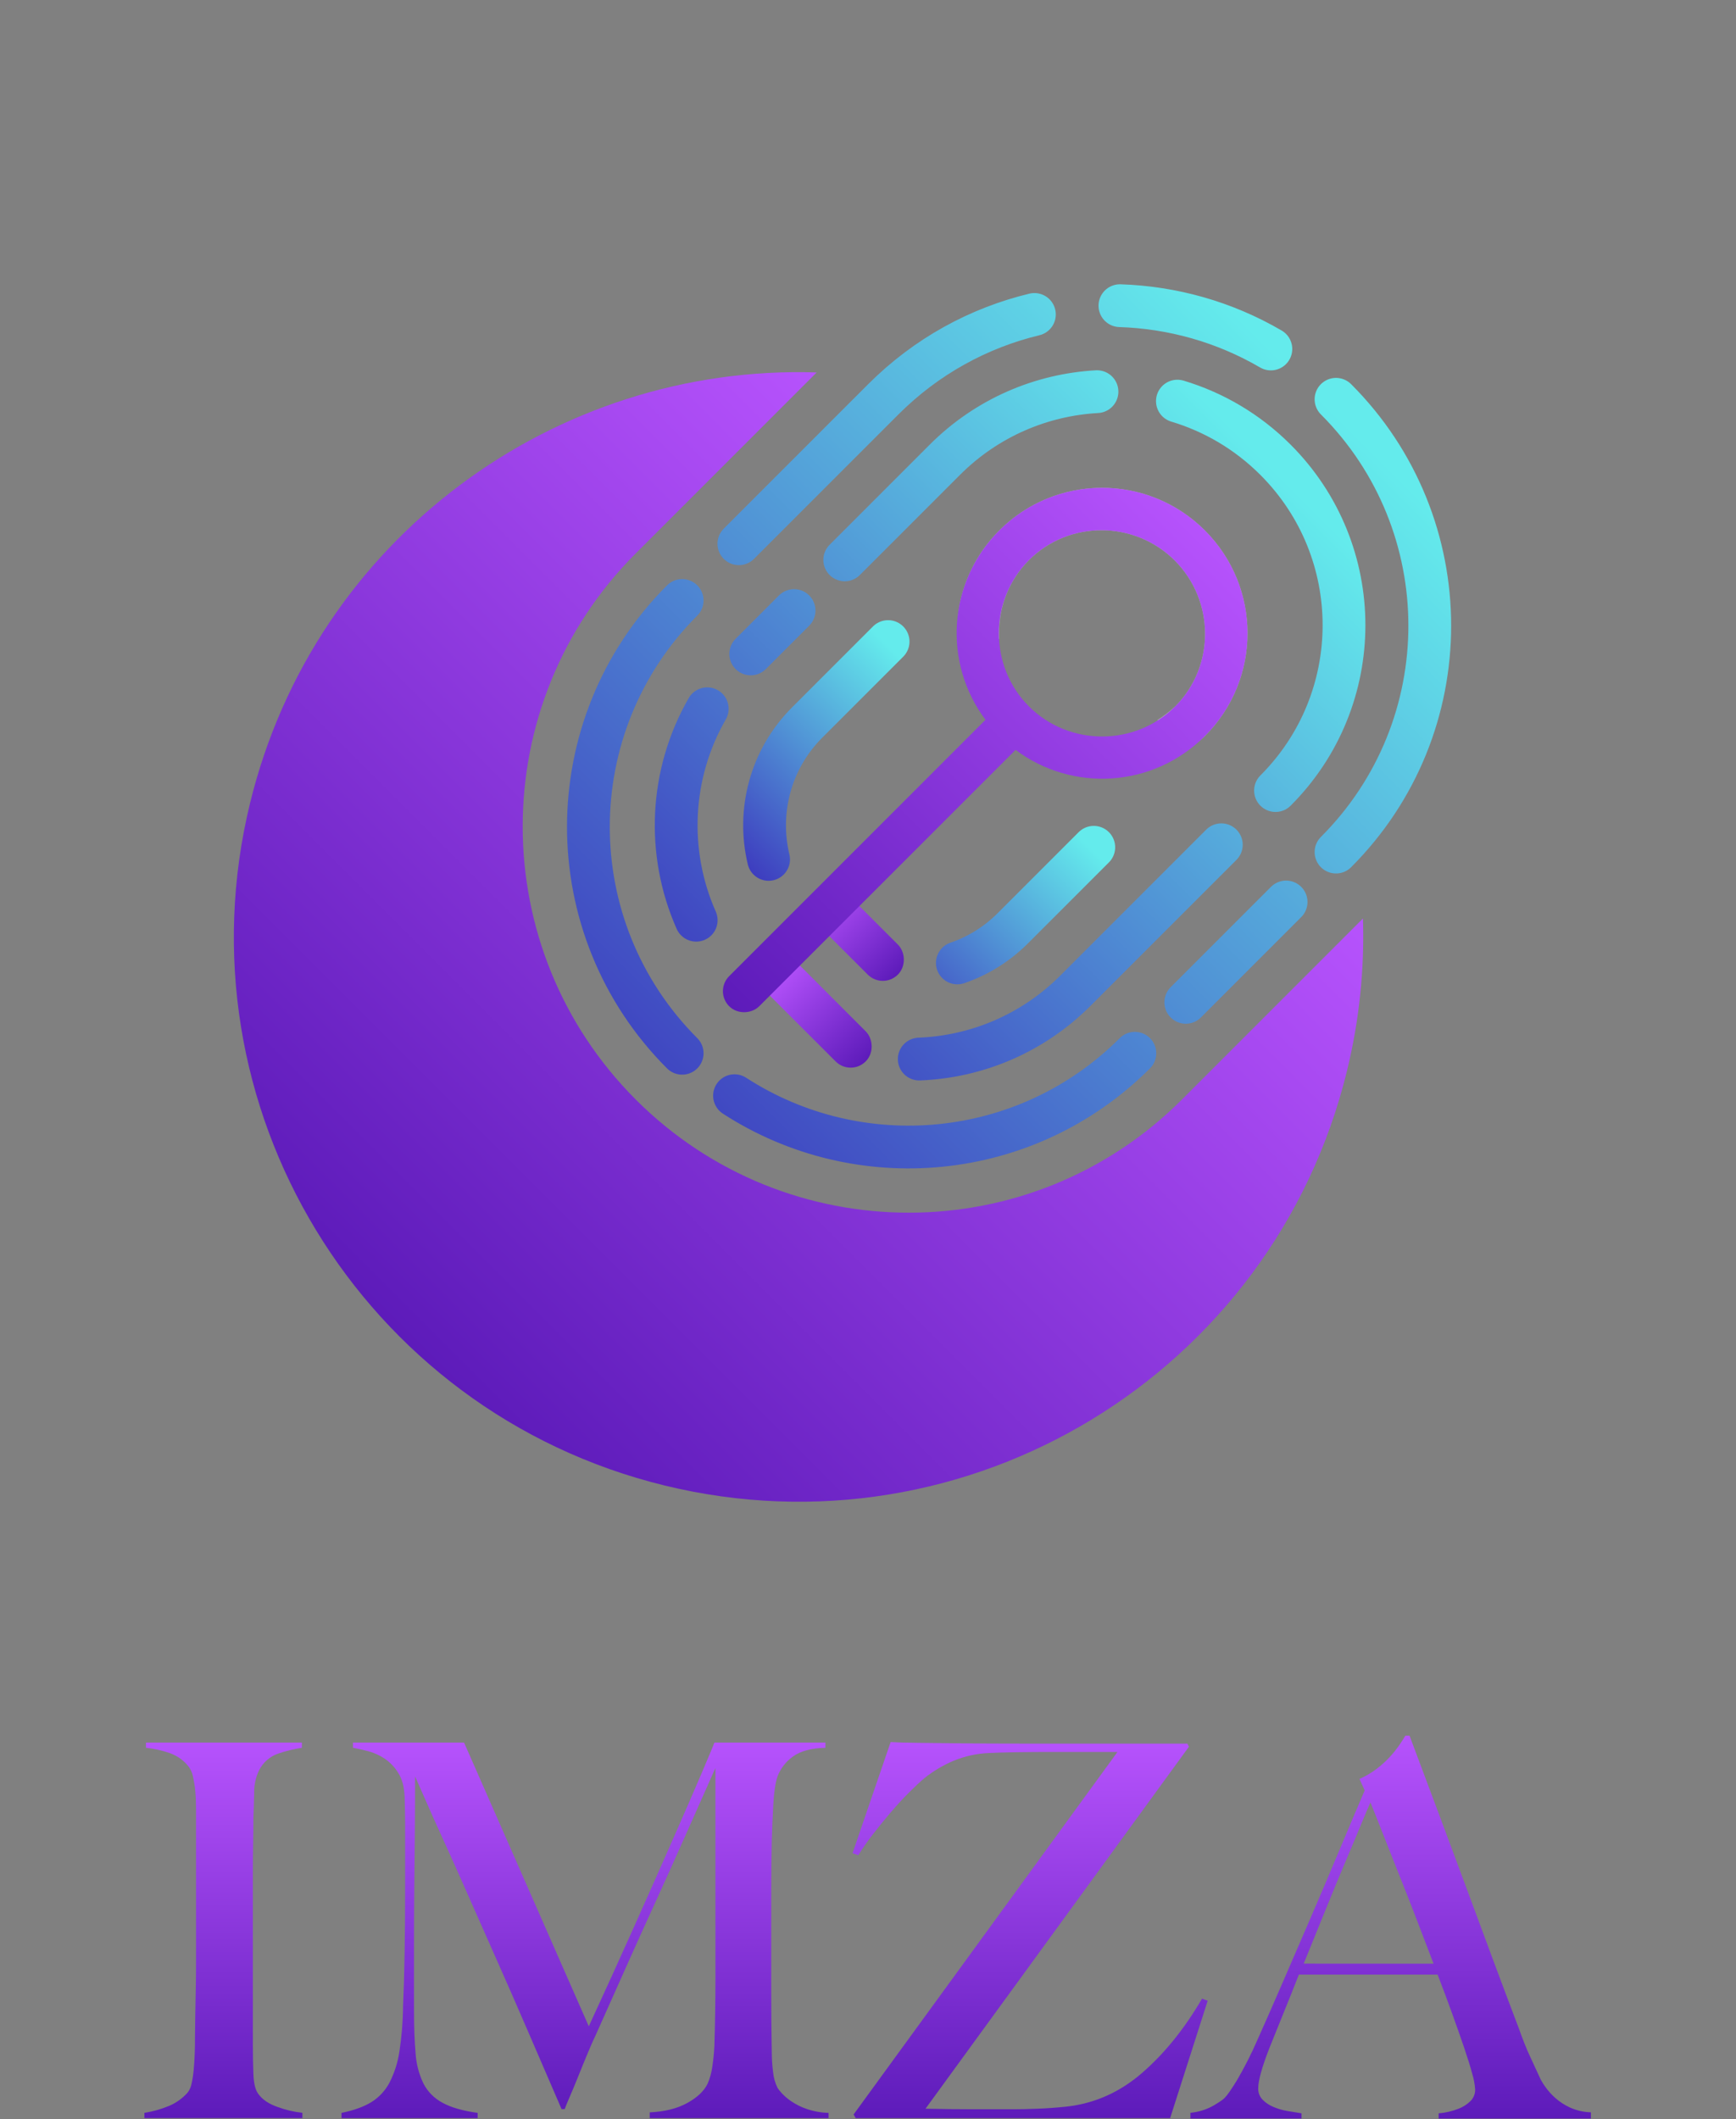 <svg width="2435" height="2972" viewBox="0 0 2435 2972" fill="none" xmlns="http://www.w3.org/2000/svg">
<rect x="0" y="0" width="2435" height="2972" fill="#808080" stroke="none"/>
<path d="M1145.48 522.339C778.836 510.197 441.33 755.523 350.804 1126.02C246.998 1550.87 507.256 1979.44 932.106 2083.24C1356.96 2187.05 1785.52 1926.79 1889.32 1501.94C1906.84 1430.23 1913.99 1358.42 1911.73 1288.08L1657.79 1542.03C1446.26 1753.55 1103.31 1753.55 891.788 1542.03C680.263 1330.5 680.263 987.552 891.788 776.027L1145.48 522.339Z" fill="url(#paint0_linear_63_284)"/>
<path d="M956.832 1477.09C781.487 1301.74 781.487 1017.45 956.832 842.105M1591.81 1477.09C1439.27 1629.64 1204.26 1649.47 1030.27 1536.59M1873.95 559.969C2049.3 735.315 2049.3 1019.61 1873.95 1194.95M1803.95 1264.95L1663.23 1405.67M1782.57 489.422C1717.2 451.272 1644.25 431.028 1570.84 428.689M1450.9 440.978C1373.24 459.682 1299.59 499.346 1238.97 559.969L1036.38 762.556" stroke="url(#paint1_linear_63_284)" stroke-width="60" stroke-linecap="round" stroke-linejoin="round"/>
<path d="M1053 917.058L1113.81 856.247M1789.1 1108.68C1917.19 980.592 1917.19 772.914 1789.1 644.822C1749.31 605.035 1701.85 577.607 1651.47 562.536M1713.08 1184.7L1508.38 1389.41C1447.62 1450.16 1368.96 1482.1 1289.38 1485.22M1538.69 549.27C1461.01 553.626 1384.58 585.477 1325.24 644.822L1184.87 785.182M992.014 993.959C939.644 1084.93 934.485 1195.65 976.537 1290.5" stroke="url(#paint2_linear_63_284)" stroke-width="60" stroke-linecap="round" stroke-linejoin="round"/>
<path d="M1245.69 899.734L1132.19 1013.23C1080.13 1065.29 1062.09 1138.51 1078.08 1205.22M1534.19 1188.23L1420.69 1301.72C1397.99 1324.43 1371.27 1340.66 1342.82 1350.42" stroke="url(#paint3_linear_63_284)" stroke-width="60" stroke-linecap="round" stroke-linejoin="round"/>
<g style="mix-blend-mode:overlay" opacity="0.4">
<path d="M1401.63 896.281C1381.71 885.73 1362.36 874.984 1343.61 864.043C1348.29 820.667 1367.64 777.878 1401.63 743.881C1481.35 664.164 1610.3 664.164 1690.02 743.881C1769.74 823.598 1769.74 952.552 1690.02 1032.27C1687.29 1035 1684.36 1037.54 1681.23 1039.89C1662.08 1030.12 1642.74 1020.15 1623.2 1009.99C1631.8 1004.52 1640.2 998.076 1648.41 990.652C1704.68 934.381 1704.09 842.355 1647.82 786.084C1591.55 729.813 1499.52 729.227 1443.25 785.498C1412.77 815.978 1399.29 856.422 1401.63 896.281Z" fill="white"/>
</g>
<path d="M1067.81 1384.27L1172.04 1488.51C1183.77 1500.23 1202.59 1500.16 1214.25 1488.51C1225.9 1476.86 1224.94 1457 1214.25 1446.31L1110.01 1342.07L1067.81 1384.27Z" fill="url(#paint4_linear_63_284)"/>
<path d="M1127.09 1276.7L1217.18 1366.79C1228.9 1378.52 1247.73 1378.45 1259.38 1366.79C1271.04 1355.14 1270.07 1335.28 1259.38 1324.59L1169.29 1234.49L1127.09 1276.7Z" fill="url(#paint5_linear_63_284)"/>
<path fill-rule="evenodd" clip-rule="evenodd" d="M1022.77 1368.93L1382.29 1009.41C1322.5 929.692 1328.95 816.564 1401.63 743.881C1481.35 664.164 1610.3 664.164 1690.02 743.881C1769.74 823.598 1769.74 952.552 1690.02 1032.27C1617.34 1104.95 1504.21 1111.4 1424.49 1051.61L1064.97 1411.13C1054.29 1421.82 1034.43 1422.79 1022.77 1411.13C1011.12 1399.48 1011.05 1380.65 1022.77 1368.93ZM1443.25 785.498C1499.52 729.227 1591.55 729.813 1647.82 786.084C1704.09 842.355 1704.68 934.381 1648.4 990.652C1592.13 1046.92 1499.52 1046.92 1443.25 990.652C1386.98 934.381 1386.98 841.769 1443.25 785.498Z" fill="url(#paint6_linear_63_284)"/>
<path d="M362.004 2936.05C358.072 2930.68 355.898 2921.4 355.41 2908.26C354.921 2895.12 354.677 2881.39 354.677 2867.3V2622.25C354.677 2610.06 354.799 2597.99 355.043 2586.03C355.288 2574.08 355.41 2562.02 355.41 2549.84C355.898 2538.64 356.265 2526.68 356.509 2513.98C356.344 2503.11 358.719 2492.35 363.445 2482.55C369.037 2471.48 378.77 2463.06 390.531 2459.13C401.238 2455.48 412.248 2452.79 423.43 2451.09V2443.77H204.739V2451.09C216.334 2452.3 227.745 2454.88 238.737 2458.76C248.614 2462.34 257.334 2468.54 263.967 2476.69C267.258 2480.86 269.518 2485.74 270.561 2490.95C272.132 2497.7 273.234 2504.55 273.859 2511.44C274.591 2518.98 274.958 2527.12 274.958 2535.87V2747.26C274.958 2761.91 274.836 2776.17 274.591 2790.05C274.323 2803.94 274.103 2816.74 273.859 2828.44C273.614 2840.14 273.492 2849.42 273.492 2856.24C273.492 2864.05 273.492 2871.96 273.126 2880.02C272.76 2888.08 272.393 2895.73 271.66 2903.06C271.07 2909.45 270.091 2915.8 268.73 2922.08C267.891 2926.59 266.018 2930.85 263.259 2934.51C255.933 2942.82 246.789 2949.32 236.539 2953.52C225.626 2958.03 214.213 2961.23 202.541 2963.04V2970.37H424.163V2963.04C412.43 2961.72 400.895 2959.01 389.798 2954.98C377.098 2950.67 367.833 2944.36 362.004 2936.05Z" fill="url(#paint7_linear_63_284)"/>
<path d="M1109.59 2946.65C1104.63 2943.3 1100.09 2939.38 1096.06 2934.95C1094.04 2932.79 1092.2 2930.46 1090.57 2927.99C1087.16 2921 1085.05 2913.44 1084.34 2905.69C1083.14 2896.35 1082.53 2886.95 1082.53 2877.53C1082.03 2848.76 1081.78 2821.46 1081.8 2795.62V2650.05C1081.8 2628.08 1082.04 2605.41 1082.53 2582.03C1082.99 2564.95 1083.71 2547.63 1084.7 2530.08C1085.7 2512.53 1087.65 2499.61 1090.57 2491.32C1094.8 2480.13 1102.28 2470.45 1112.03 2463.52C1122.54 2455.73 1137.78 2451.58 1157.76 2451.09V2443.77H1002.13C1000.66 2447.67 994.686 2461.94 984.2 2486.56C973.714 2511.18 960.305 2542.02 943.974 2579.1C927.691 2616.14 909.284 2657.59 888.752 2703.44C868.219 2749.29 847.256 2795.37 825.86 2841.68L650.912 2443.77H495.113V2451.09C500.95 2452.07 508.033 2453.66 516.313 2455.83C524.655 2458.05 532.57 2461.64 539.735 2466.46C547.423 2471.73 553.901 2478.58 558.737 2486.56C564.11 2495.1 567.041 2506.2 567.53 2519.85C567.994 2533.99 568.262 2545.93 568.262 2555.68V2647.85C568.262 2680.53 568.018 2711.13 567.53 2739.64C567.041 2768.15 566.308 2792.9 565.331 2813.88C565.154 2835.07 563.439 2856.22 560.202 2877.17C557.967 2892.33 553.273 2907.03 546.305 2920.69C540.375 2931.95 531.537 2941.42 520.709 2948.12C509.995 2954.63 496.098 2959.63 479.018 2963.11V2970.44H669.963V2963.11C648.975 2960.18 632.513 2955.43 620.578 2948.85C609.125 2942.77 599.809 2933.32 593.883 2921.79C587.537 2908.48 583.814 2894.08 582.916 2879.36C581.451 2862.54 580.718 2842.67 580.718 2819.75V2726.11C580.718 2699.3 580.84 2673.83 581.085 2649.68C581.329 2625.54 581.573 2601.11 581.817 2576.41C582.062 2551.79 582.184 2523.39 582.184 2491.2C584.61 2496.57 589.12 2506.81 595.715 2521.92C602.309 2537.03 610.719 2555.81 620.944 2578.24C631.186 2600.66 642.649 2626.26 655.333 2655.03C668.017 2683.8 681.67 2714.65 696.292 2747.57C710.946 2780.5 725.942 2814.76 741.281 2850.35C756.619 2885.94 772.087 2921.76 787.686 2957.81H792.082C793.059 2954.88 795.477 2948.92 799.409 2939.89C803.342 2930.85 807.469 2920.89 811.866 2909.89C816.262 2898.9 820.634 2888.21 825.03 2877.73C829.426 2867.25 832.821 2859.56 835.263 2854.67C851.351 2818.61 866.103 2785.57 879.519 2755.56C892.936 2725.55 906.223 2696.18 919.379 2667.44C932.535 2638.67 945.822 2609.16 959.239 2578.93C972.656 2548.69 987.408 2515.53 1003.49 2479.45V2777.32C1003.49 2806.63 1003.01 2837.35 1002.03 2869.47C1001.55 2879.15 1000.57 2888.79 999.099 2898.37C998.026 2906.56 995.815 2914.57 992.529 2922.16C987.644 2932.4 978.135 2941.42 964.002 2949.22C949.868 2957.02 932.316 2961.4 911.344 2962.38V2970.42H1162.2V2963.09C1151.77 2962.83 1141.45 2960.98 1131.57 2957.62C1123.78 2954.97 1116.39 2951.29 1109.59 2946.65Z" fill="url(#paint8_linear_63_284)"/>
<path d="M1686 2802.92C1661.57 2844.85 1633.66 2879.47 1602.25 2906.79C1570.84 2934.12 1535.34 2949.96 1495.74 2954.32C1481.59 2955.79 1468.06 2956.77 1455.14 2957.25C1442.23 2957.74 1431.65 2957.99 1423.39 2957.99H1364.09C1344.55 2957.99 1322.57 2957.74 1298.15 2957.25L1667.63 2449.63L1665.43 2445.23H1431.38C1402.61 2445.23 1375.79 2445.11 1350.93 2444.87C1326.06 2444.62 1304.6 2444.38 1286.55 2444.13C1268.49 2443.89 1256.06 2443.52 1249.25 2443.04L1195.84 2598.83L1203.9 2601.77C1210.09 2591.79 1216.8 2582.15 1224 2572.87C1232.06 2562.4 1240.47 2552.04 1249.25 2541.78C1258.03 2531.52 1266.68 2522.14 1275.21 2513.62C1283.75 2505.09 1290.93 2498.39 1296.78 2493.52C1309.16 2483.66 1322.82 2475.53 1337.4 2469.36C1353.32 2462.8 1370.28 2459.08 1387.49 2458.4C1396.75 2457.94 1409.31 2457.58 1425.15 2457.3C1440.99 2457.02 1457.7 2456.9 1475.27 2456.93H1567.42L1197.3 2965.31L1200.23 2970.42H1641.3L1693.96 2805.78L1686 2802.92Z" fill="url(#paint9_linear_63_284)"/>
<path d="M2202.32 2955.66C2194.73 2952.23 2187.7 2947.67 2181.48 2942.13C2176.43 2937.66 2171.89 2932.63 2167.95 2927.14C2165.54 2923.87 2163.34 2920.45 2161.36 2916.9C2155.53 2904.22 2150.29 2892.88 2145.63 2882.88C2140.97 2872.88 2135.97 2860.33 2130.63 2845.22C2118.94 2814.49 2107.24 2783.41 2095.54 2751.97C2083.83 2720.53 2071.76 2687.96 2059.32 2654.27C2046.88 2620.65 2033.85 2585.64 2020.24 2549.25C2006.63 2512.86 1992.24 2474.46 1977.08 2434.04H1971.24C1969.29 2437.46 1966.48 2441.85 1962.82 2447.21C1958.71 2453.13 1954.19 2458.76 1949.29 2464.04C1943.58 2470.19 1937.33 2475.82 1930.63 2480.87C1923.27 2486.41 1915.3 2491.07 1906.86 2494.76L1914.19 2510.86C1902.47 2538.16 1890.03 2567.54 1876.87 2598.98C1863.71 2630.42 1850.43 2661.63 1837.01 2692.62L1797.93 2782.99C1785.23 2812.3 1773.77 2838.35 1763.54 2861.14C1755.11 2880.53 1745.53 2899.4 1734.85 2917.64C1727.06 2930.32 1721.45 2938.36 1718.02 2941.77C1716.57 2943.72 1711.33 2947.38 1702.29 2952.76C1692.29 2958.43 1681.2 2961.92 1669.76 2962.99V2971.03H1825.56V2963.7C1819.21 2962.72 1812.5 2961.62 1805.43 2960.4C1798.64 2959.26 1792.01 2957.29 1785.7 2954.54C1780.05 2952.19 1774.94 2948.71 1770.7 2944.31C1766.74 2940.05 1764.63 2934.39 1764.84 2928.58C1764.84 2917.85 1769.96 2899.32 1780.2 2872.99C1787.01 2855.91 1793.84 2838.97 1800.69 2822.16C1807.55 2805.36 1814.61 2787.68 1821.89 2769.12H2016.45C2023.78 2788.13 2030.61 2806.43 2036.94 2824C2043.28 2841.56 2048.89 2857.53 2053.77 2871.89C2058.66 2886.27 2062.43 2898.48 2065.1 2908.53C2067.27 2915.54 2068.62 2922.77 2069.13 2930.09C2069.23 2933.23 2068.66 2936.35 2067.46 2939.26C2066.26 2942.16 2064.46 2944.77 2062.17 2946.92C2057.52 2951.34 2052.05 2954.81 2046.08 2957.15C2037.07 2960.73 2027.58 2962.95 2017.92 2963.75V2971.08H2231.5V2962.31C2221.43 2962.05 2211.51 2959.79 2202.32 2955.66ZM1828.63 2753.78C1840.32 2725.04 1851.17 2698.34 1861.17 2673.69C1871.16 2649.04 1880.31 2626.98 1888.59 2607.5C1896.9 2587.96 1903.85 2571.38 1909.45 2557.75C1915.05 2544.12 1919.32 2534.13 1922.25 2527.76C1926.65 2538.51 1932.13 2552.28 1938.71 2569.08C1945.29 2585.89 1952.62 2604.43 1960.69 2624.7C1968.83 2644.92 1977.13 2666.01 1985.58 2687.96C1994.03 2709.9 2002.44 2731.89 2010.81 2753.9L1828.63 2753.78Z" fill="url(#paint10_linear_63_284)"/>
<defs>
<linearGradient id="paint0_linear_63_284" x1="5501.04" y1="4794.22" x2="4056.01" y2="6239.24" gradientUnits="userSpaceOnUse">
<stop stop-color="#BA55FF"/>
<stop offset="1" stop-color="#35029C"/>
</linearGradient>
<linearGradient id="paint1_linear_63_284" x1="2437.42" y1="1143.16" x2="1382.48" y2="2198.1" gradientUnits="userSpaceOnUse">
<stop stop-color="#64EBEC"/>
<stop offset="1" stop-color="#3B31BC"/>
</linearGradient>
<linearGradient id="paint2_linear_63_284" x1="2200.08" y1="1071.48" x2="1361.39" y2="1910.18" gradientUnits="userSpaceOnUse">
<stop stop-color="#64EBEC"/>
<stop offset="1" stop-color="#3B31BC"/>
</linearGradient>
<linearGradient id="paint3_linear_63_284" x1="1647.88" y1="1307.01" x2="1375.79" y2="1579.11" gradientUnits="userSpaceOnUse">
<stop stop-color="#64EBEC"/>
<stop offset="1" stop-color="#3B31BC"/>
</linearGradient>
<linearGradient id="paint4_linear_63_284" x1="1231.63" y1="1209.69" x2="1418.58" y2="1396.64" gradientUnits="userSpaceOnUse">
<stop stop-color="#BA55FF"/>
<stop offset="1" stop-color="#35029C"/>
</linearGradient>
<linearGradient id="paint5_linear_63_284" x1="1291.52" y1="1102.72" x2="1457.37" y2="1268.57" gradientUnits="userSpaceOnUse">
<stop stop-color="#BA55FF"/>
<stop offset="1" stop-color="#35029C"/>
</linearGradient>
<linearGradient id="paint6_linear_63_284" x1="2730.69" y1="1727.27" x2="1735.46" y2="2722.5" gradientUnits="userSpaceOnUse">
<stop stop-color="#BA55FF"/>
<stop offset="1" stop-color="#35029C"/>
</linearGradient>
<linearGradient id="paint7_linear_63_284" x1="1091.08" y1="2421.16" x2="1091.08" y2="3206.61" gradientUnits="userSpaceOnUse">
<stop stop-color="#BA55FF"/>
<stop offset="1" stop-color="#35029C"/>
</linearGradient>
<linearGradient id="paint8_linear_63_284" x1="3218.08" y1="2421.16" x2="3218.08" y2="3206.71" gradientUnits="userSpaceOnUse">
<stop stop-color="#BA55FF"/>
<stop offset="1" stop-color="#35029C"/>
</linearGradient>
<linearGradient id="paint9_linear_63_284" x1="3192.95" y1="2420.4" x2="3192.95" y2="3207.01" gradientUnits="userSpaceOnUse">
<stop stop-color="#BA55FF"/>
<stop offset="1" stop-color="#35029C"/>
</linearGradient>
<linearGradient id="paint10_linear_63_284" x1="3921.95" y1="2410.99" x2="3921.95" y2="3211.99" gradientUnits="userSpaceOnUse">
<stop stop-color="#BA55FF"/>
<stop offset="1" stop-color="#35029C"/>
</linearGradient>
</defs>
</svg>
